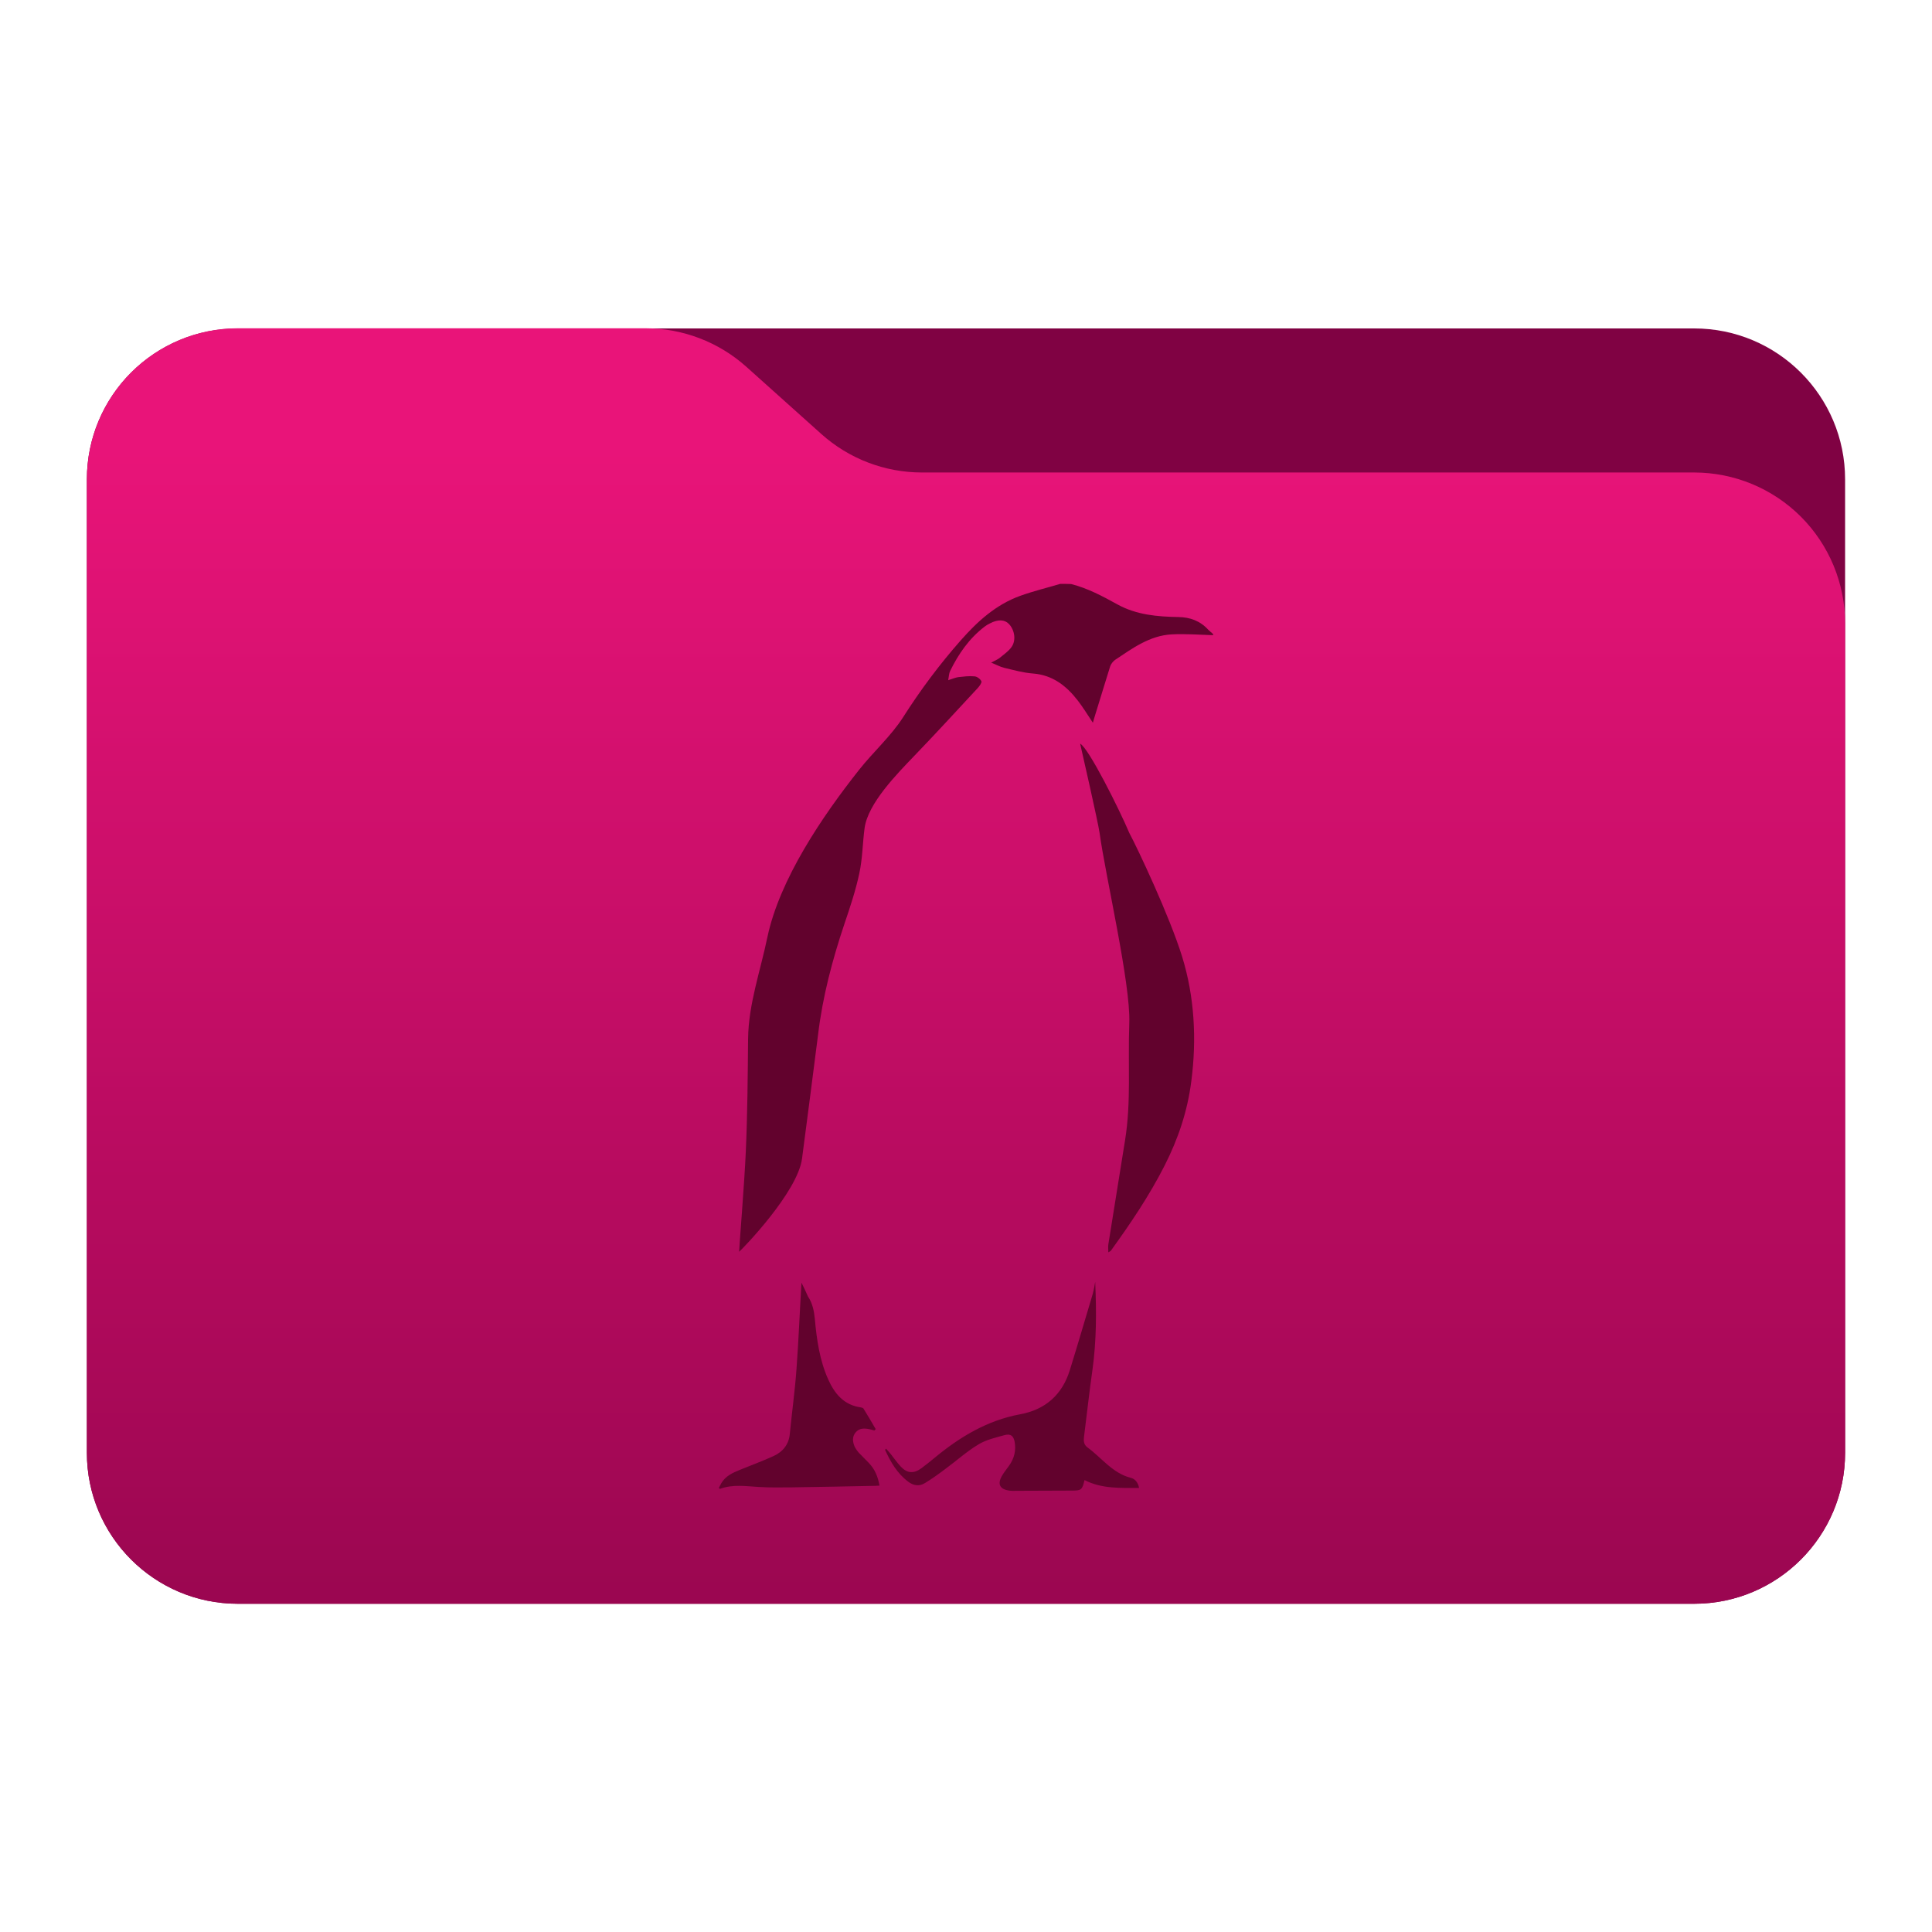 <svg
    style="clip-rule:evenodd;fill-rule:evenodd;stroke-linejoin:round;stroke-miterlimit:2"
    viewBox="0 0 48 48"
    xmlns="http://www.w3.org/2000/svg" 
    xmlns:xlink="http://www.w3.org/1999/xlink">
    <linearGradient 
        id="a" 
        gradientTransform="matrix(0 -41.634 41.634 0 445.153 52.722)" 
        gradientUnits="userSpaceOnUse" 
        x2="1">
        <stop offset="0" stop-color="#77003e"/>
        <stop offset="1" stop-color="#e91479"/>
    </linearGradient>
<path 
    d="m45.841 11.91c0-2.072-1.679-3.75-3.75-3.75h-36.183c-2.07 0-3.75 1.678-3.75 3.75v24.185c0 2.07 1.68 3.75 3.75 3.75h36.183c2.071 0 3.75-1.68 3.75-3.75z"  
        fill="#800243"
        id="path1"/>
<path 
    d="m45.841 15.489c0-.995-.395-1.948-1.098-2.652-.704-.703-1.657-1.098-2.652-1.098h-19.185c-.924 0-1.815-.341-2.502-.958-.576-.516-1.285-1.151-1.861-1.668-.688-.616-1.579-.957-2.503-.957h-10.131c-.995 0-1.948.395-2.652 1.098-.703.703-1.098 1.657-1.098 2.652v24.189c0 2.07 1.679 3.75 3.75 3.75h36.182c2.071 0 3.75-1.68 3.75-3.75z" 
    fill="url(#a)"
    id="path2"/>
<path 
    d="m27.211 31.883c.032.718.03 1.431-.068 2.141-.08.564-.142 1.128-.213 1.692-.01.095 0 .18.09.246.351.256.617.636 1.072.754.104.023.184.114.208.252-.469-.001-.929.023-1.355-.196-.058.243-.076.261-.319.261-.455 0-.905.005-1.355.005-.067 0-.133.005-.199-.005-.228-.033-.294-.156-.185-.355.052-.095.123-.176.185-.266.127-.18.175-.374.137-.588-.028-.151-.1-.208-.247-.17-.222.062-.459.114-.654.233-.284.17-.541.402-.811.601-.171.129-.341.252-.521.361-.133.08-.275.066-.408-.034-.279-.208-.441-.492-.579-.795.01-.01.02-.02.024-.029.043.047.081.09.119.137.085.105.157.213.247.309.161.17.322.18.512.042.113-.085.227-.175.341-.27.621-.512 1.299-.92 2.11-1.071.626-.114 1.047-.483 1.237-1.095.195-.63.38-1.261.57-1.896.017-.063.029-.124.041-.186l.013-.075c.002-.013.005-.025.007-.038l.002.035zm-7.299-.016c-.043.725-.071 1.436-.123 2.142-.038.54-.114 1.077-.166 1.612-.024.266-.171.446-.403.554-.271.123-.555.228-.835.342-.185.075-.365.156-.469.341-.019.033-.038.076-.057.109.014.014.024.024.028.024.318-.119.641-.066.963-.048.275.019.555.01.83.01.692-.01 1.379-.024 2.071-.038.029 0 .057-.005.1-.005-.038-.218-.114-.408-.266-.564-.08-.085-.165-.166-.246-.251-.043-.048-.081-.104-.109-.161-.047-.119-.062-.237.028-.347.091-.108.213-.104.337-.08.043.01.086.019.128.033l.034-.033c-.1-.17-.2-.346-.304-.511-.009-.015-.038-.024-.062-.029-.422-.057-.654-.337-.815-.697-.214-.479-.285-.99-.332-1.503-.019-.198-.057-.388-.171-.558-.052-.114-.099-.223-.161-.342zm8.145-11.173c-.241-.572-1.008-2.11-1.221-2.218.042.186.447 1.958.483 2.218.147 1.075.773 3.742.738 4.72-.037 1.047.048 1.955-.104 2.907-.137.868-.28 1.731-.417 2.598-.009.057 0 .119 0 .195.033-.02.053-.029.062-.039.489-.678.957-1.369 1.337-2.118.341-.673.568-1.352.663-2.096.137-1.047.077-2.104-.227-3.089-.312-1.01-1.11-2.698-1.314-3.078zm-1.716-6.188c-.331.099-.668.18-.996.298-.601.218-1.056.63-1.474 1.104-.531.602-1.005 1.238-1.436 1.915-.294.46-.745.866-1.086 1.297-.92 1.161-1.979 2.726-2.283 4.162-.174.844-.471 1.666-.48 2.529-.009.933-.015 1.872-.057 2.806-.033.767-.166 2.393-.166 2.483.076-.061 1.45-1.474 1.563-2.313.133-1.028.271-2.057.399-3.085.113-.944.355-1.858.658-2.759.138-.407.276-.82.366-1.242.081-.37.081-.754.132-1.132.086-.612.801-1.338 1.242-1.798.531-.55 1.049-1.118 1.57-1.678.043-.047.104-.133.09-.166-.024-.056-.104-.118-.171-.123-.133-.014-.27.005-.403.019-.071.009-.142.043-.251.076.019-.1.019-.171.047-.227.209-.427.474-.811.859-1.105.042-.033.085-.057.133-.08.198-.104.364-.095.468.014.143.147.186.407.067.573-.076.11-.194.185-.294.271-.047.037-.114.066-.213.118.133.052.223.105.322.128.237.057.475.124.716.142.493.038.835.309 1.119.678.128.166.237.346.37.545.038-.128.071-.242.109-.36.109-.351.213-.697.322-1.043.02-.057.067-.118.119-.157.432-.288.863-.606 1.408-.635.341-.018.688.01 1.029.02v-.029c-.043-.038-.085-.071-.123-.109-.199-.218-.451-.309-.74-.313-.521-.009-1.038-.052-1.512-.313-.37-.204-.74-.403-1.153-.507-.085-.004-.18-.004-.27-.004z" 
    fill="#62022d"
    id="path3"/>
</svg>